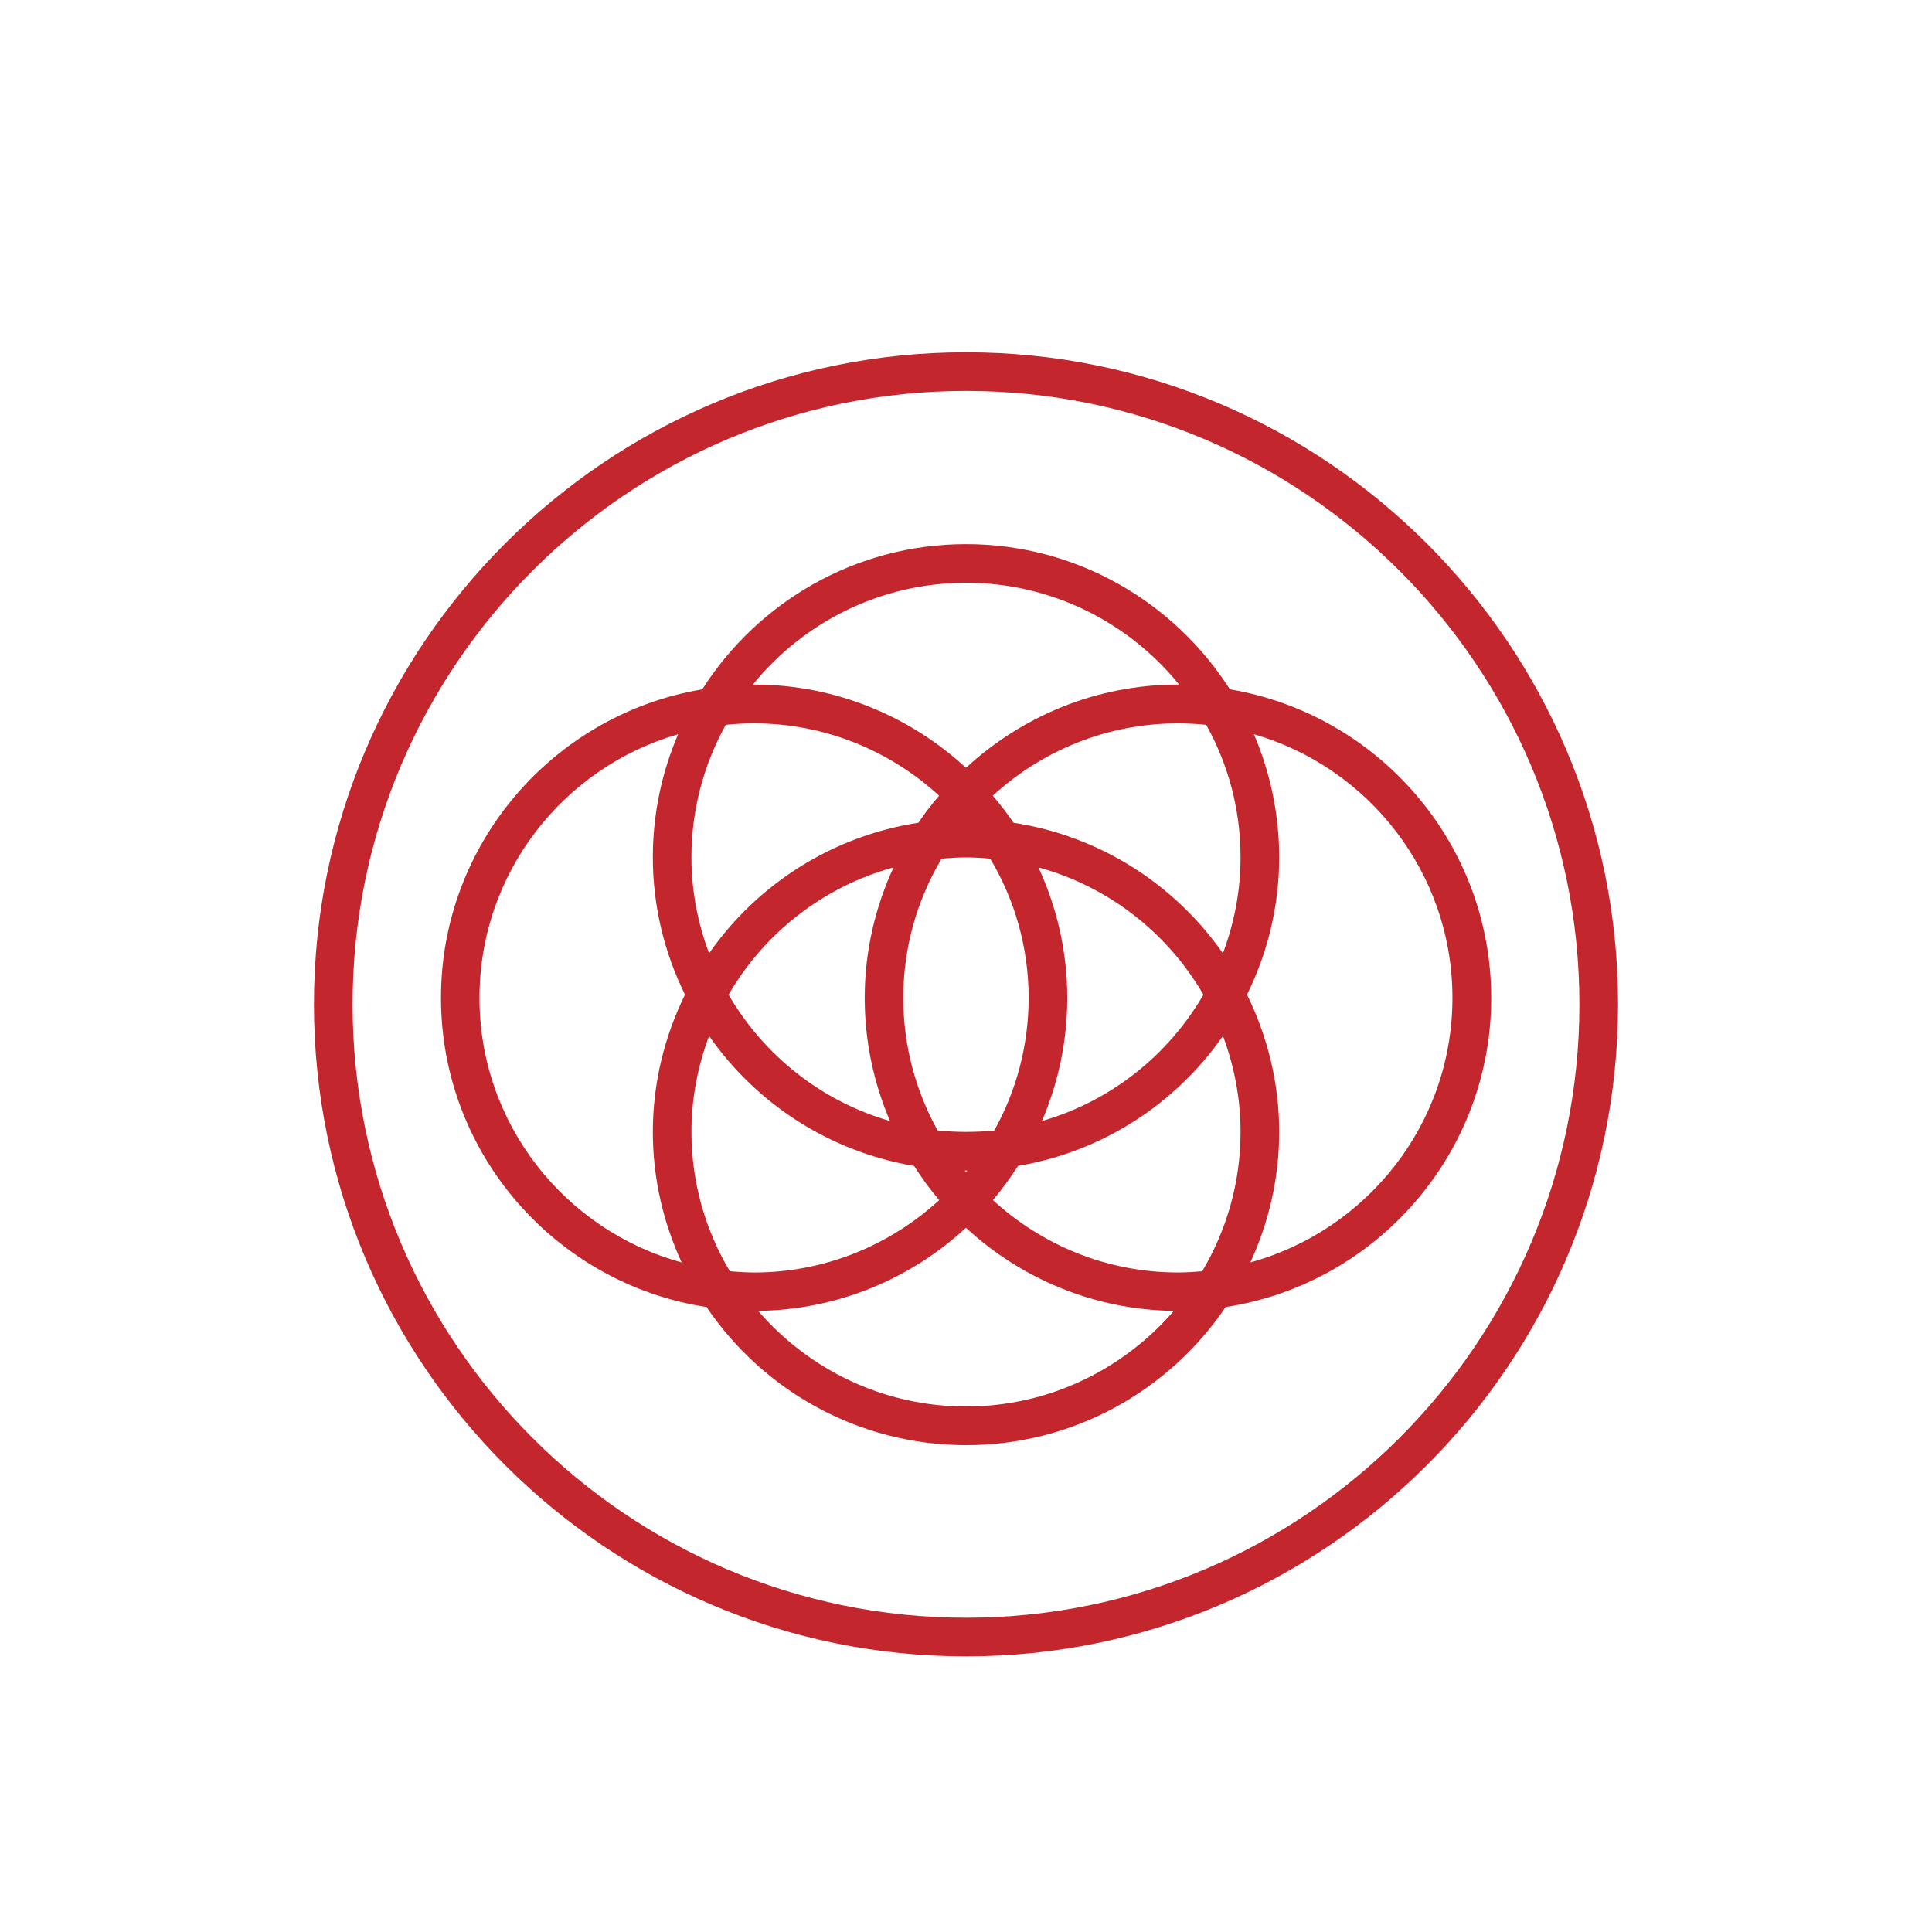 <?xml version="1.0" encoding="UTF-8"?>
<svg fill="#C4262E" width="100pt" height="100pt" version="1.1" viewBox="0 0 100 100" xmlns="http://www.w3.org/2000/svg">
 <g>
  <path d="m50 18.234c-18.609 0-33.75 15.141-33.75 33.75s15.141 33.75 33.75 33.75 33.75-15.141 33.75-33.75-15.141-33.75-33.75-33.75zm0 65.5c-17.508 0-31.75-14.242-31.75-31.75s14.242-31.75 31.75-31.75 31.75 14.242 31.75 31.75c0 17.504-14.242 31.75-31.75 31.75z"/>
  <path d="m63.66 35.68c-2.883-4.512-7.922-7.516-13.656-7.516-5.738 0-10.777 3.004-13.656 7.516-7.66 1.285-13.523 7.949-13.523 15.969 0 8.102 5.977 14.812 13.746 16.004 2.918 4.309 7.852 7.148 13.434 7.148 5.586 0 10.52-2.84 13.434-7.148 7.769-1.195 13.746-7.906 13.746-16.004-0.004-8.02-5.863-14.68-13.523-15.969zm0.551 8.699c0 1.75-0.332 3.418-0.914 4.965-2.484-3.562-6.359-6.07-10.836-6.758-0.332-0.488-0.695-0.953-1.074-1.402 2.531-2.316 5.887-3.742 9.578-3.742 0.496 0 0.984 0.027 1.469 0.074 1.133 2.035 1.777 4.375 1.777 6.863zm0 14.211c0 2.633-0.73 5.094-1.984 7.211-0.414 0.035-0.832 0.062-1.258 0.062-3.691 0-7.051-1.43-9.578-3.746 0.473-0.559 0.902-1.148 1.301-1.77 4.379-0.734 8.168-3.223 10.609-6.727 0.578 1.551 0.91 3.219 0.91 4.969zm-26.438 7.207c-1.254-2.117-1.984-4.574-1.984-7.211 0-1.75 0.332-3.418 0.914-4.965 2.441 3.504 6.231 5.988 10.609 6.727 0.395 0.617 0.824 1.211 1.301 1.77-2.531 2.316-5.887 3.746-9.578 3.746-0.43-0.004-0.848-0.027-1.262-0.066zm-1.984-21.418c0-2.488 0.648-4.828 1.777-6.863 0.48-0.051 0.973-0.074 1.465-0.074 3.691 0 7.051 1.43 9.578 3.742-0.383 0.449-0.746 0.914-1.074 1.402-4.473 0.688-8.348 3.195-10.832 6.758-0.582-1.547-0.914-3.215-0.914-4.965zm17.961 0.516c3.637 0.996 6.688 3.398 8.539 6.59-1.82 3.137-4.801 5.516-8.359 6.539 0.84-1.957 1.312-4.113 1.312-6.375 0-2.414-0.543-4.695-1.492-6.754zm-0.508 6.754c0 2.488-0.648 4.828-1.777 6.863-0.48 0.051-0.973 0.074-1.465 0.074-0.496 0-0.984-0.027-1.469-0.074-1.129-2.035-1.777-4.375-1.777-6.863 0-2.633 0.73-5.094 1.984-7.207 0.414-0.035 0.832-0.062 1.258-0.062 0.426 0 0.844 0.027 1.258 0.062 1.258 2.117 1.988 4.574 1.988 7.207zm-7.176 6.375c-3.555-1.027-6.535-3.402-8.355-6.539 1.852-3.191 4.902-5.59 8.539-6.59-0.949 2.059-1.492 4.34-1.492 6.754 0 2.262 0.469 4.418 1.309 6.375zm3.867 2.562c0.023 0 0.043 0.004 0.066 0.004s0.043-0.004 0.066-0.004c-0.023 0.027-0.043 0.059-0.066 0.09-0.023-0.031-0.043-0.062-0.066-0.09zm0.066-30.422c4.453 0 8.43 2.062 11.035 5.273-0.023 0-0.043-0.004-0.066-0.004-4.231 0-8.078 1.645-10.969 4.309-2.891-2.664-6.738-4.309-10.969-4.309-0.023 0-0.043 0.004-0.066 0.004 2.606-3.211 6.586-5.273 11.035-5.273zm-25.18 21.484c0-6.473 4.352-11.934 10.281-13.645-0.84 1.957-1.309 4.113-1.309 6.375 0 2.551 0.609 4.957 1.664 7.106-1.055 2.148-1.664 4.555-1.664 7.106 0 2.41 0.543 4.695 1.492 6.754-6.023-1.652-10.465-7.156-10.465-13.695zm25.18 21.152c-4.297 0-8.148-1.926-10.758-4.949 4.148-0.055 7.914-1.68 10.758-4.301 2.84 2.621 6.609 4.246 10.758 4.301-2.609 3.023-6.457 4.949-10.758 4.949zm14.719-7.457c0.949-2.059 1.492-4.344 1.492-6.754 0-2.551-0.609-4.957-1.664-7.106 1.055-2.148 1.664-4.555 1.664-7.106 0-2.262-0.469-4.418-1.309-6.375 5.926 1.711 10.277 7.176 10.277 13.645 0 6.539-4.441 12.043-10.461 13.695z"/>
 </g>
</svg>
